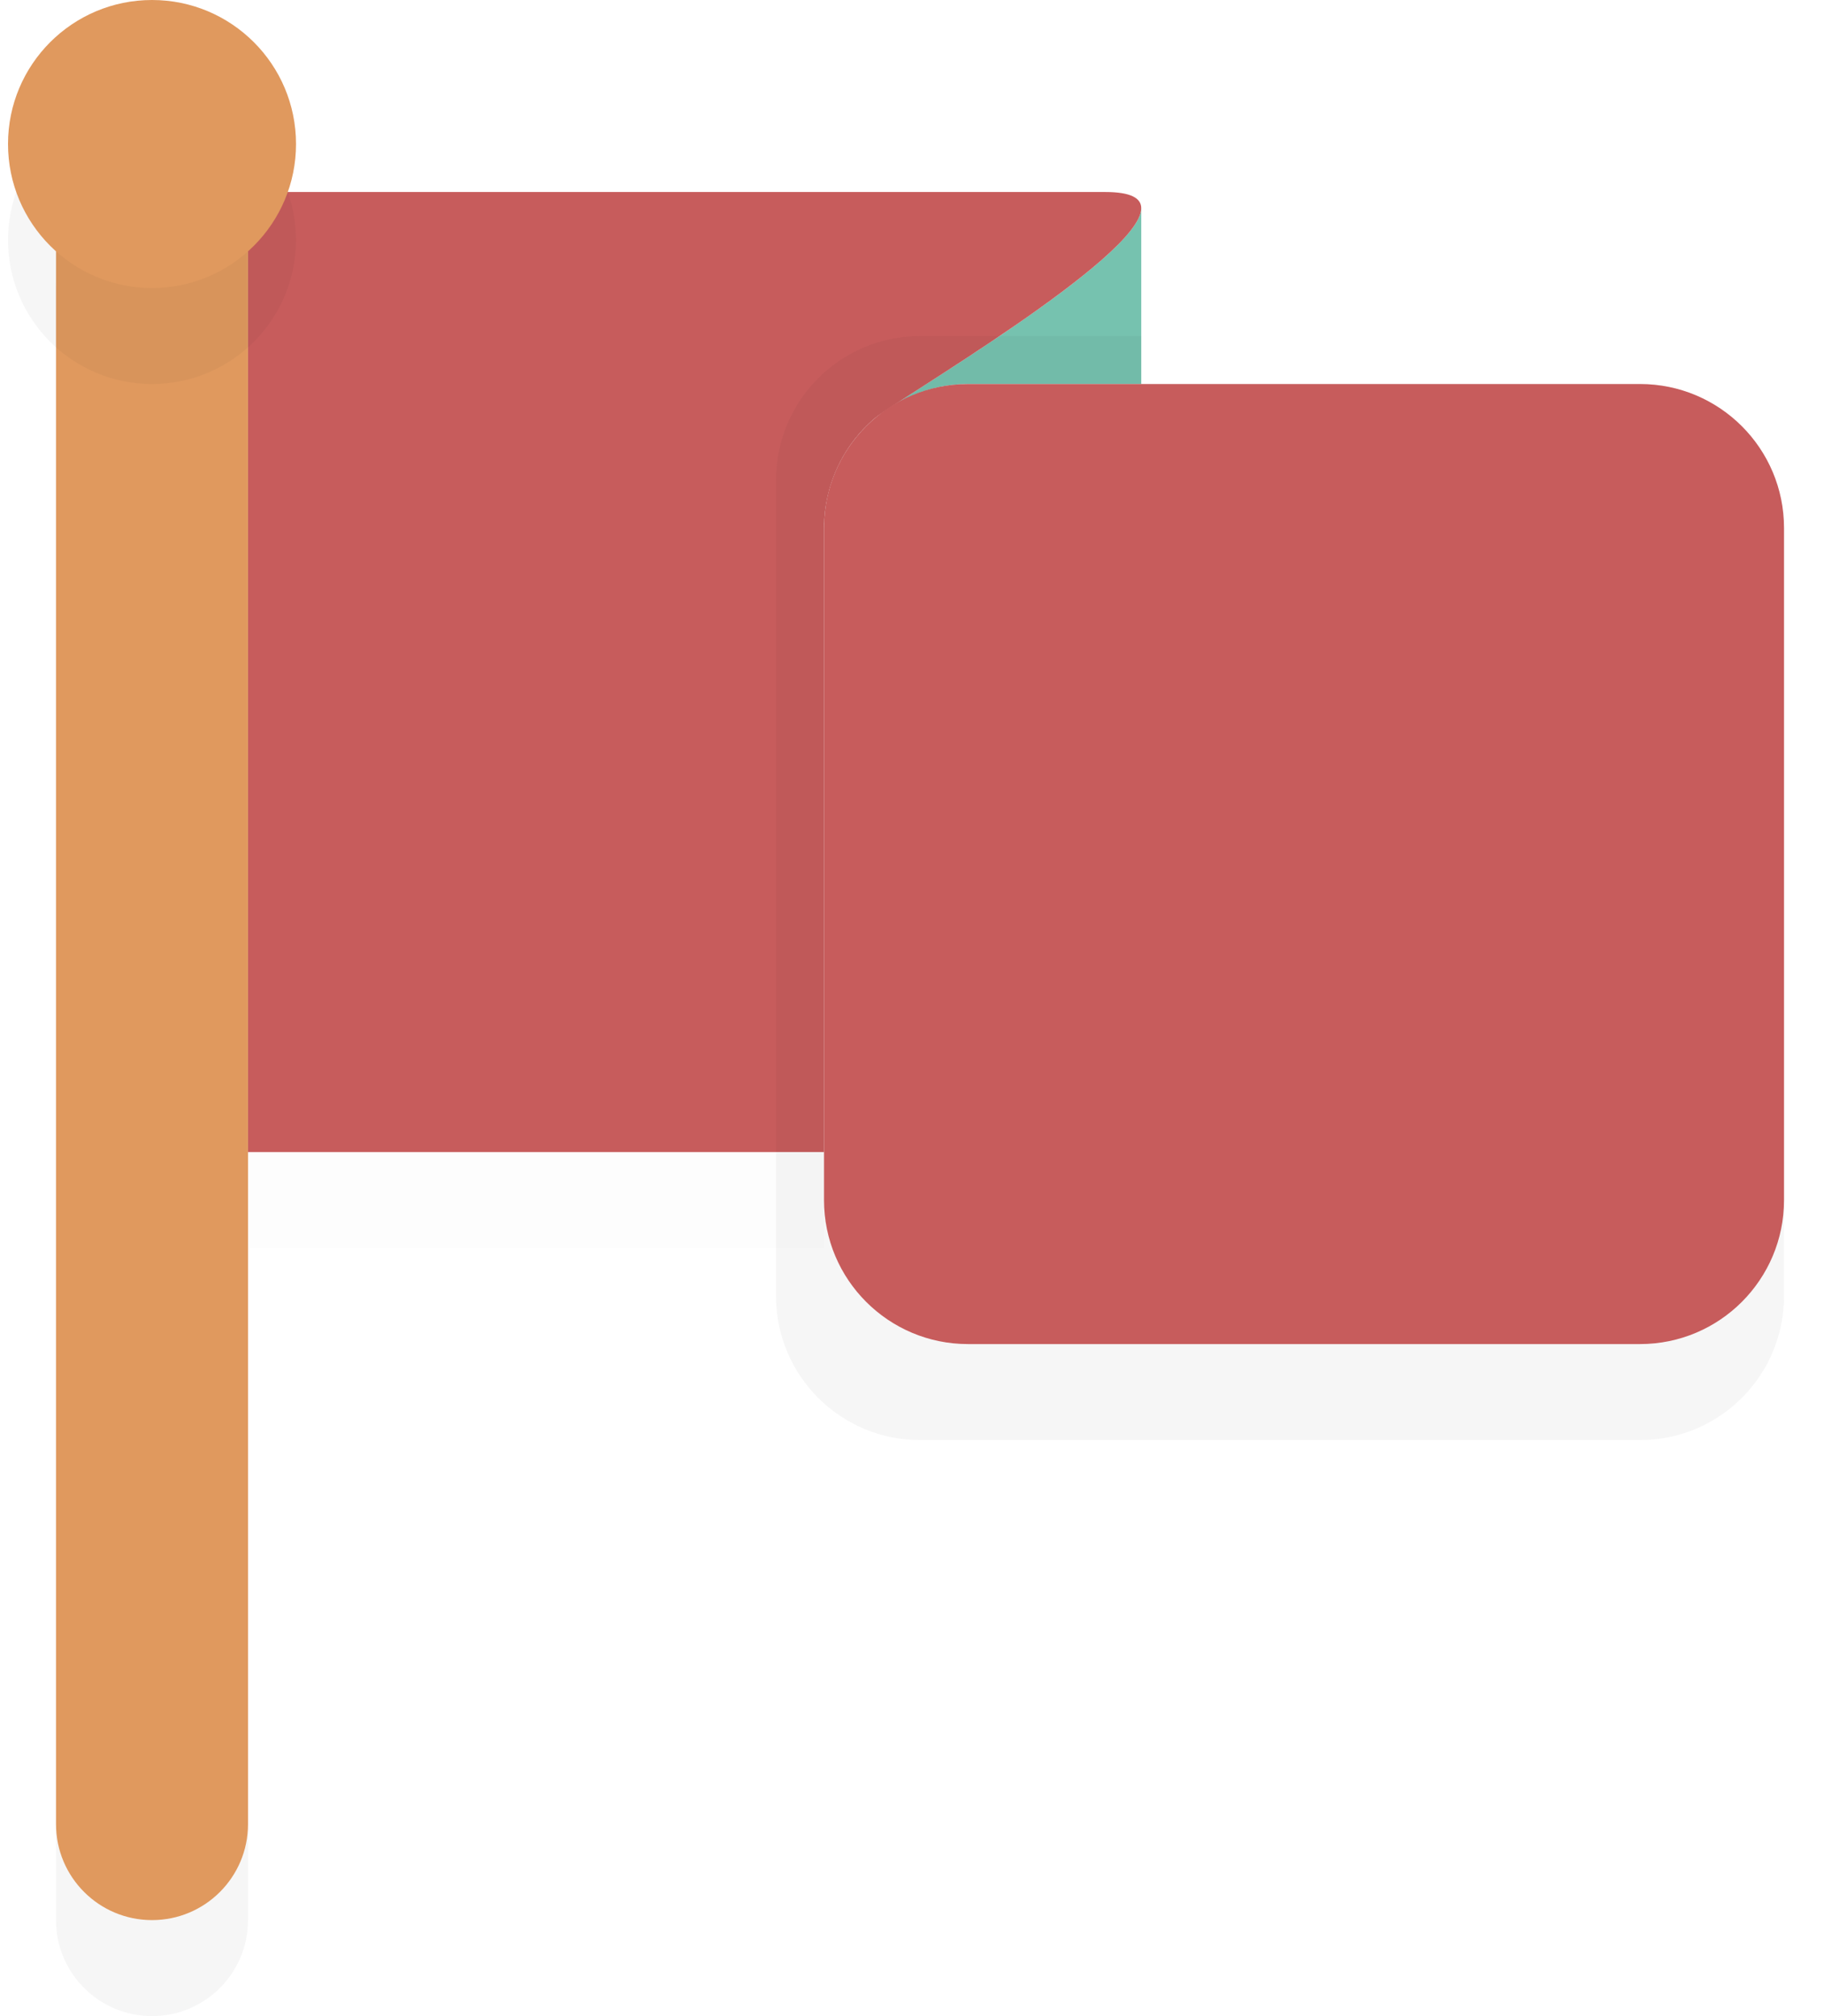 <svg width="38" height="42" viewBox="0 0 38 42" version="1.1" xmlns="http://www.w3.org/2000/svg" xmlns:xlink="http://www.w3.org/1999/xlink">
<title>if_flag_1055060</title>
<desc>Created using Figma</desc>
<g id="Canvas" transform="translate(129 109)">
<g id="if_flag_1055060">
<g id="Layer 1">
<g id="Group" opacity="0.2">
<g id="Group" opacity="0.2">
<g id="Group" opacity="0.2">
<g id="Vector" opacity="0.2">
<use xlink:href="#path0_fill" transform="translate(-110.398 -102.656)" fill="#231F20"/>
</g>
</g>
</g>
<g id="Group" opacity="0.2">
<g id="Vector" opacity="0.2">
<use xlink:href="#path1_fill" transform="translate(-123.833 -103)" fill="#231F20"/>
</g>
</g>
</g>
<g id="Group">
<g id="Group">
<g id="Group">
<g id="Vector">
<use xlink:href="#path0_fill" transform="translate(-110.398 -104.656)" fill="#76C2AF"/>
</g>
</g>
</g>
<g id="Group">
<g id="Vector">
<use xlink:href="#path1_fill" transform="translate(-123.833 -105)" fill="#C75C5C"/>
</g>
</g>
</g>
<g id="Group" opacity="0.2">
<g id="Vector" opacity="0.2">
<use xlink:href="#path2_fill" transform="translate(-112.833 -102)" fill="#231F20"/>
</g>
</g>
<g id="Group">
<g id="Vector">
<use xlink:href="#path3_fill" transform="translate(-111.833 -101)" fill="#C75C5C"/>
</g>
</g>
<g id="Group" opacity="0.2">
<g id="Vector" opacity="0.2">
<use xlink:href="#path4_fill" transform="translate(-127.833 -105)" fill="#231F20"/>
</g>
</g>
<g id="Group">
<g id="Vector">
<use xlink:href="#path4_fill" transform="translate(-127.833 -107)" fill="#E0995E"/>
</g>
</g>
<g id="Group" opacity="0.2">
<g id="Vector" opacity="0.2">
<use xlink:href="#path5_fill" transform="translate(-128.833 -107)" fill="#231F20"/>
</g>
</g>
<g id="Group">
<g id="Vector">
<use xlink:href="#path5_fill" transform="translate(-128.833 -109)" fill="#E0995E"/>
</g>
</g>
</g>
</g>
</g>
<defs>
<path id="path0_fill" d="M 5.174 3.656L 5.174 -1.37329e-07C 5.156 0.894 1.271 3.276 1.37329e-06 4.107C 0.457 3.826 0.989 3.656 1.565 3.656L 5.174 3.656Z"/>
<path id="path1_fill" d="M 18.609 0.344C 18.614 0.129 18.394 0 17.858 0L 4 0L 3 0L 0 0L 0 3L 0 17L 0 20L 3 20L 4 20L 12 20L 12 7C 12 6.763 12.029 6.534 12.081 6.312C 12.231 5.674 12.582 5.114 13.066 4.706C 13.498 4.342 18.589 1.367 18.609 0.344Z"/>
<path id="path2_fill" d="M 18 1L 7.609 1L 7.609 0L 3 0C 1.343 0 0 1.343 0 3L 0 19L 0 20C 0 21.657 1.343 23 3 23L 18 23C 19.657 23 21 21.657 21 20L 21 4C 21 2.343 19.657 1 18 1Z"/>
<path id="path3_fill" d="M 17 0L 8 0L 3 0C 1.343 0 0 1.343 0 3L 0 16L 0 17C 0 18.657 1.343 20 3 20L 17 20C 18.657 20 20 18.657 20 17L 20 3C 20 1.343 18.657 0 17 0Z"/>
<path id="path4_fill" d="M 4 36C 4 37.105 3.105 38 2 38C 0.895 38 0 37.105 0 36L 0 2C 0 0.895 0.895 0 2 0C 3.105 0 4 0.895 4 2L 4 36Z"/>
<path id="path5_fill" d="M 3 6C 4.657 6 6 4.657 6 3C 6 1.343 4.657 0 3 0C 1.343 0 0 1.343 0 3C 0 4.657 1.343 6 3 6Z"/>
</defs>
</svg>
